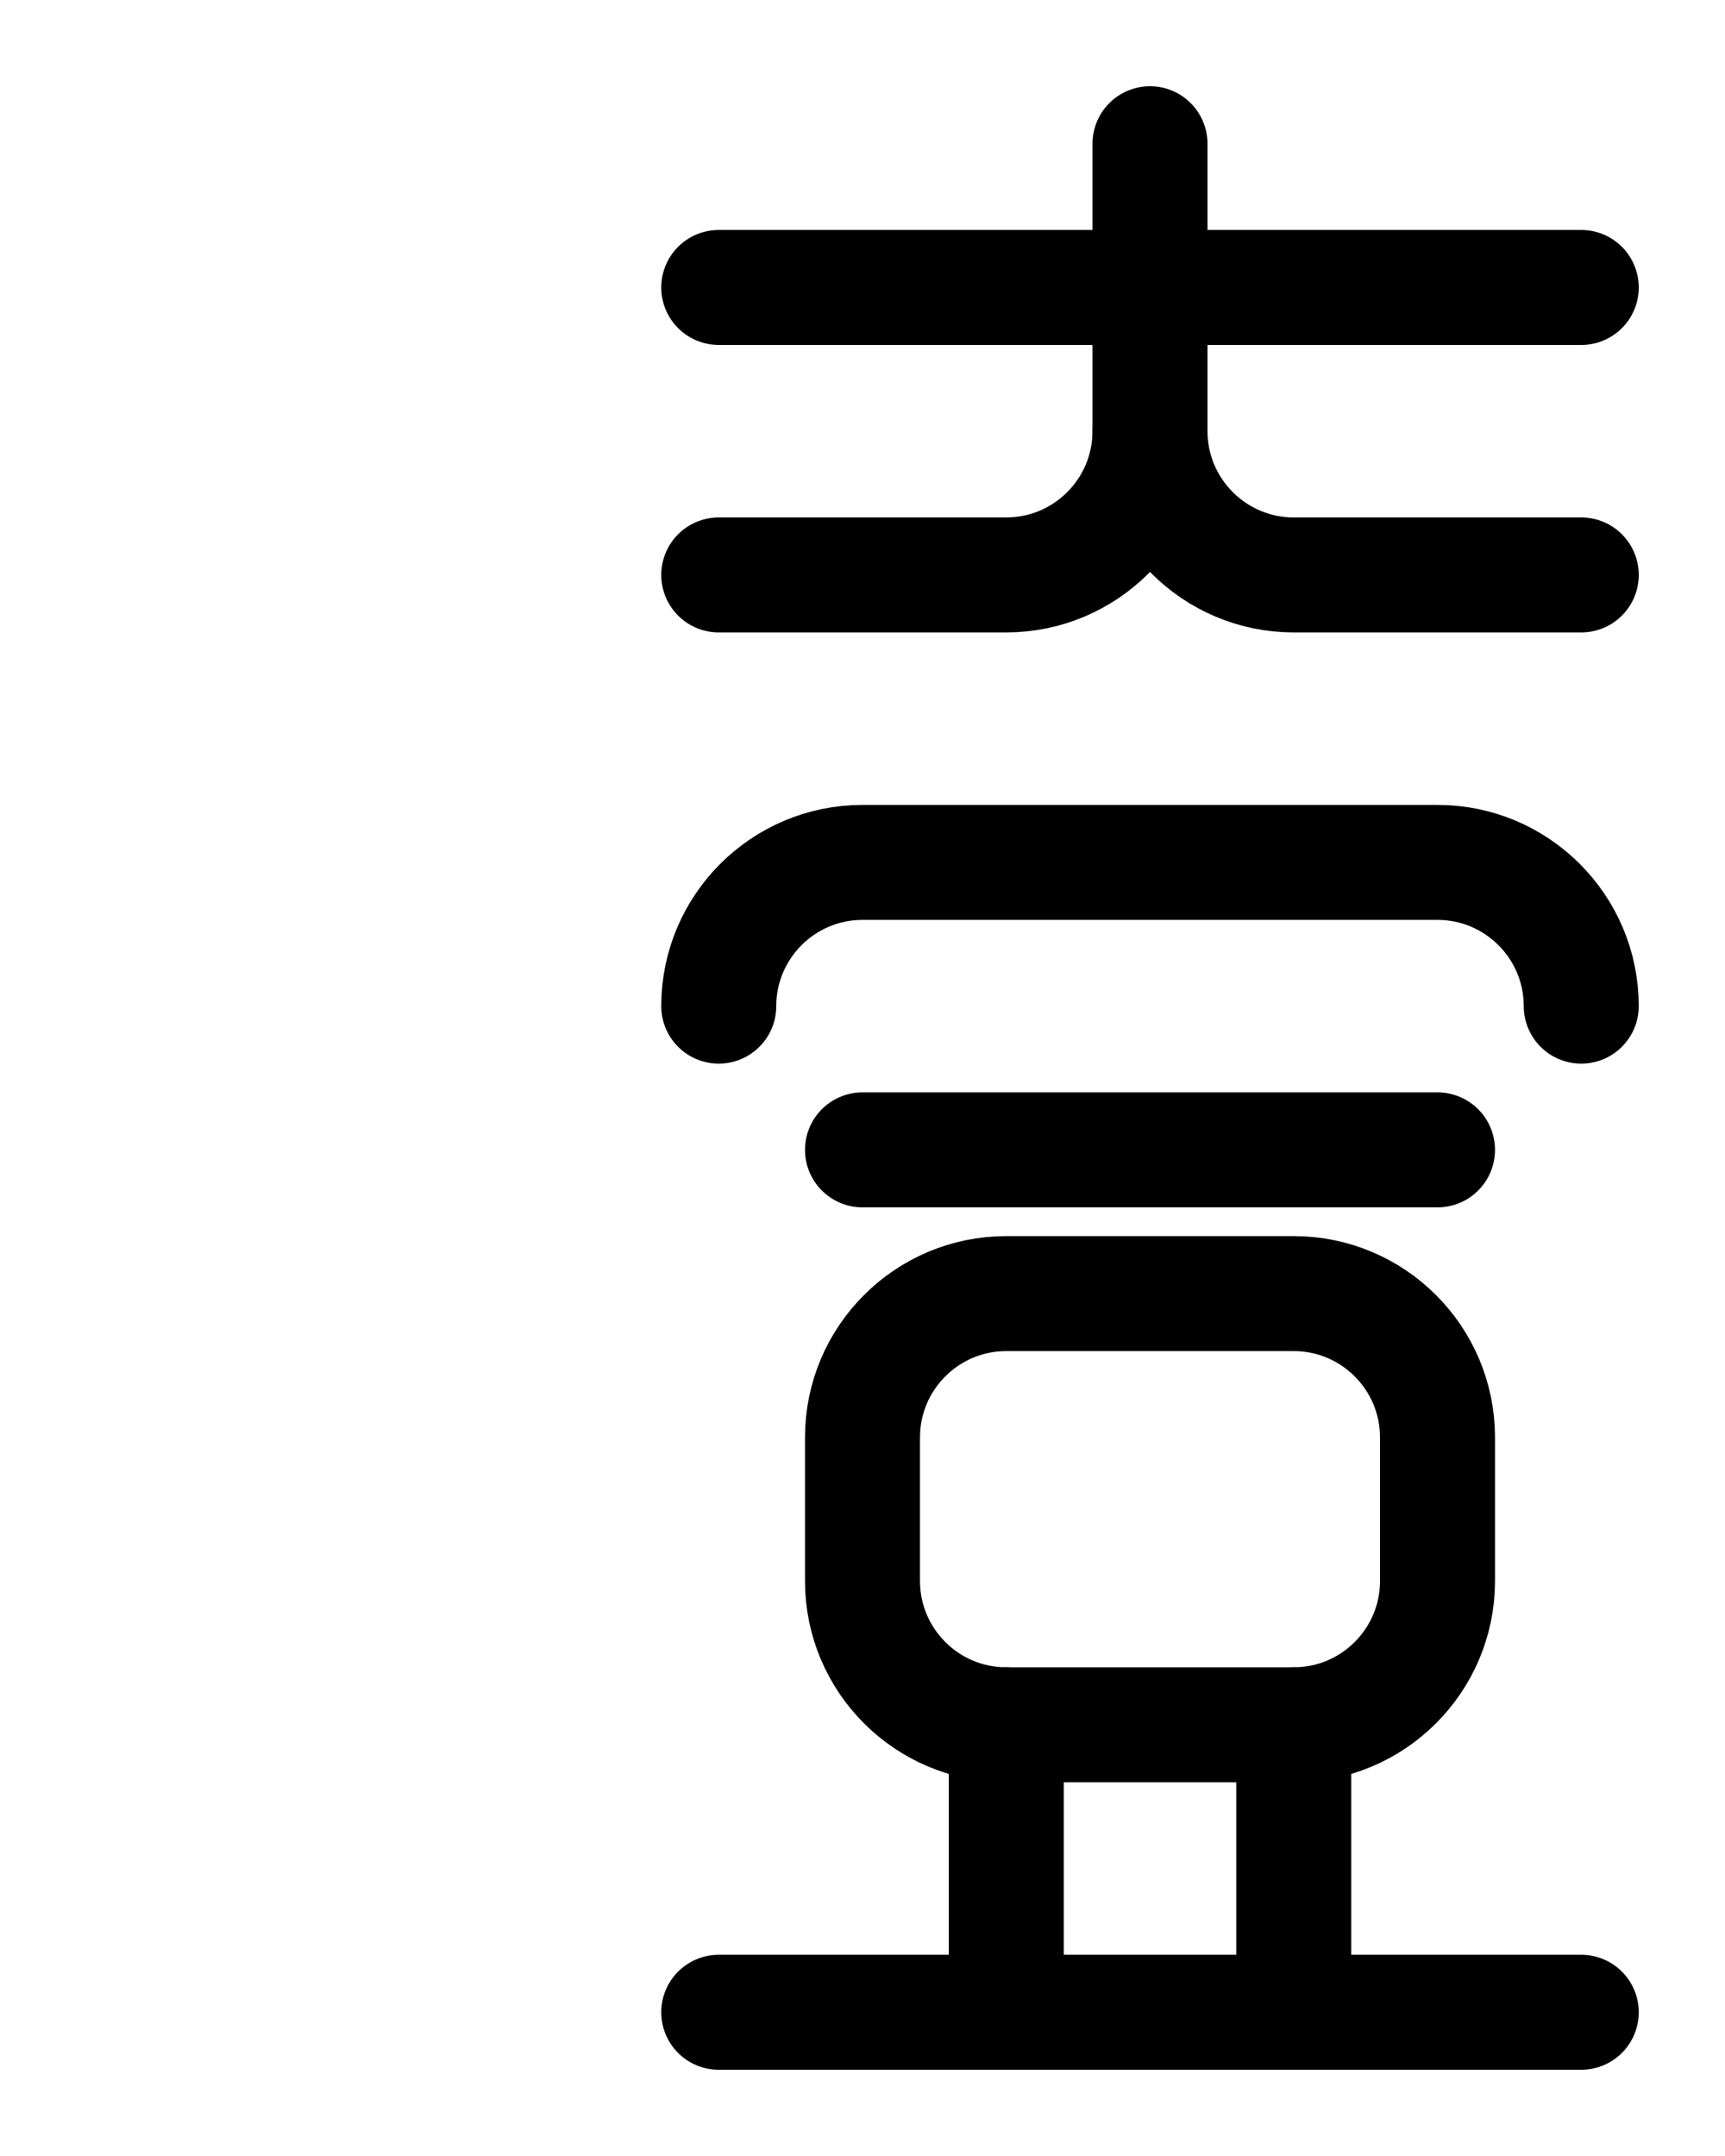 <?xml version="1.0" encoding="utf-8"?>
<!-- Generator: Adobe Illustrator 26.0.0, SVG Export Plug-In . SVG Version: 6.00 Build 0)  -->
<svg version="1.1" id="图层_1" xmlns="http://www.w3.org/2000/svg" xmlns:xlink="http://www.w3.org/1999/xlink" x="0px" y="0px"
	 viewBox="0 0 720 900" style="enable-background:new 0 0 720 900;" xml:space="preserve">
<style type="text/css">
	.st0{fill:none;stroke:#000000;stroke-width:48;stroke-linecap:round;stroke-linejoin:round;stroke-miterlimit:10;}
</style>
<path class="st0" d="M480,60v120c0,33.1-26.9,60-60,60H300"/>
<line class="st0" x1="300" y1="120" x2="660" y2="120"/>
<path class="st0" d="M480,180c0,33.1,26.9,60,60,60h120"/>
<path class="st0" d="M300,420c0-33.1,26.9-60,60-60h240c33.1,0,60,26.9,60,60"/>
<line class="st0" x1="360" y1="480" x2="600" y2="480"/>
<line class="st0" x1="300" y1="840" x2="660" y2="840"/>
<line class="st0" x1="420" y1="720" x2="420" y2="840"/>
<line class="st0" x1="540" y1="720" x2="540" y2="840"/>
<path class="st0" d="M540,540H420c-33.1,0-60,26.9-60,60v60c0,33.1,26.9,60,60,60h120c33.1,0,60-26.9,60-60v-60
	C600,566.9,573.1,540,540,540z"/>
</svg>
